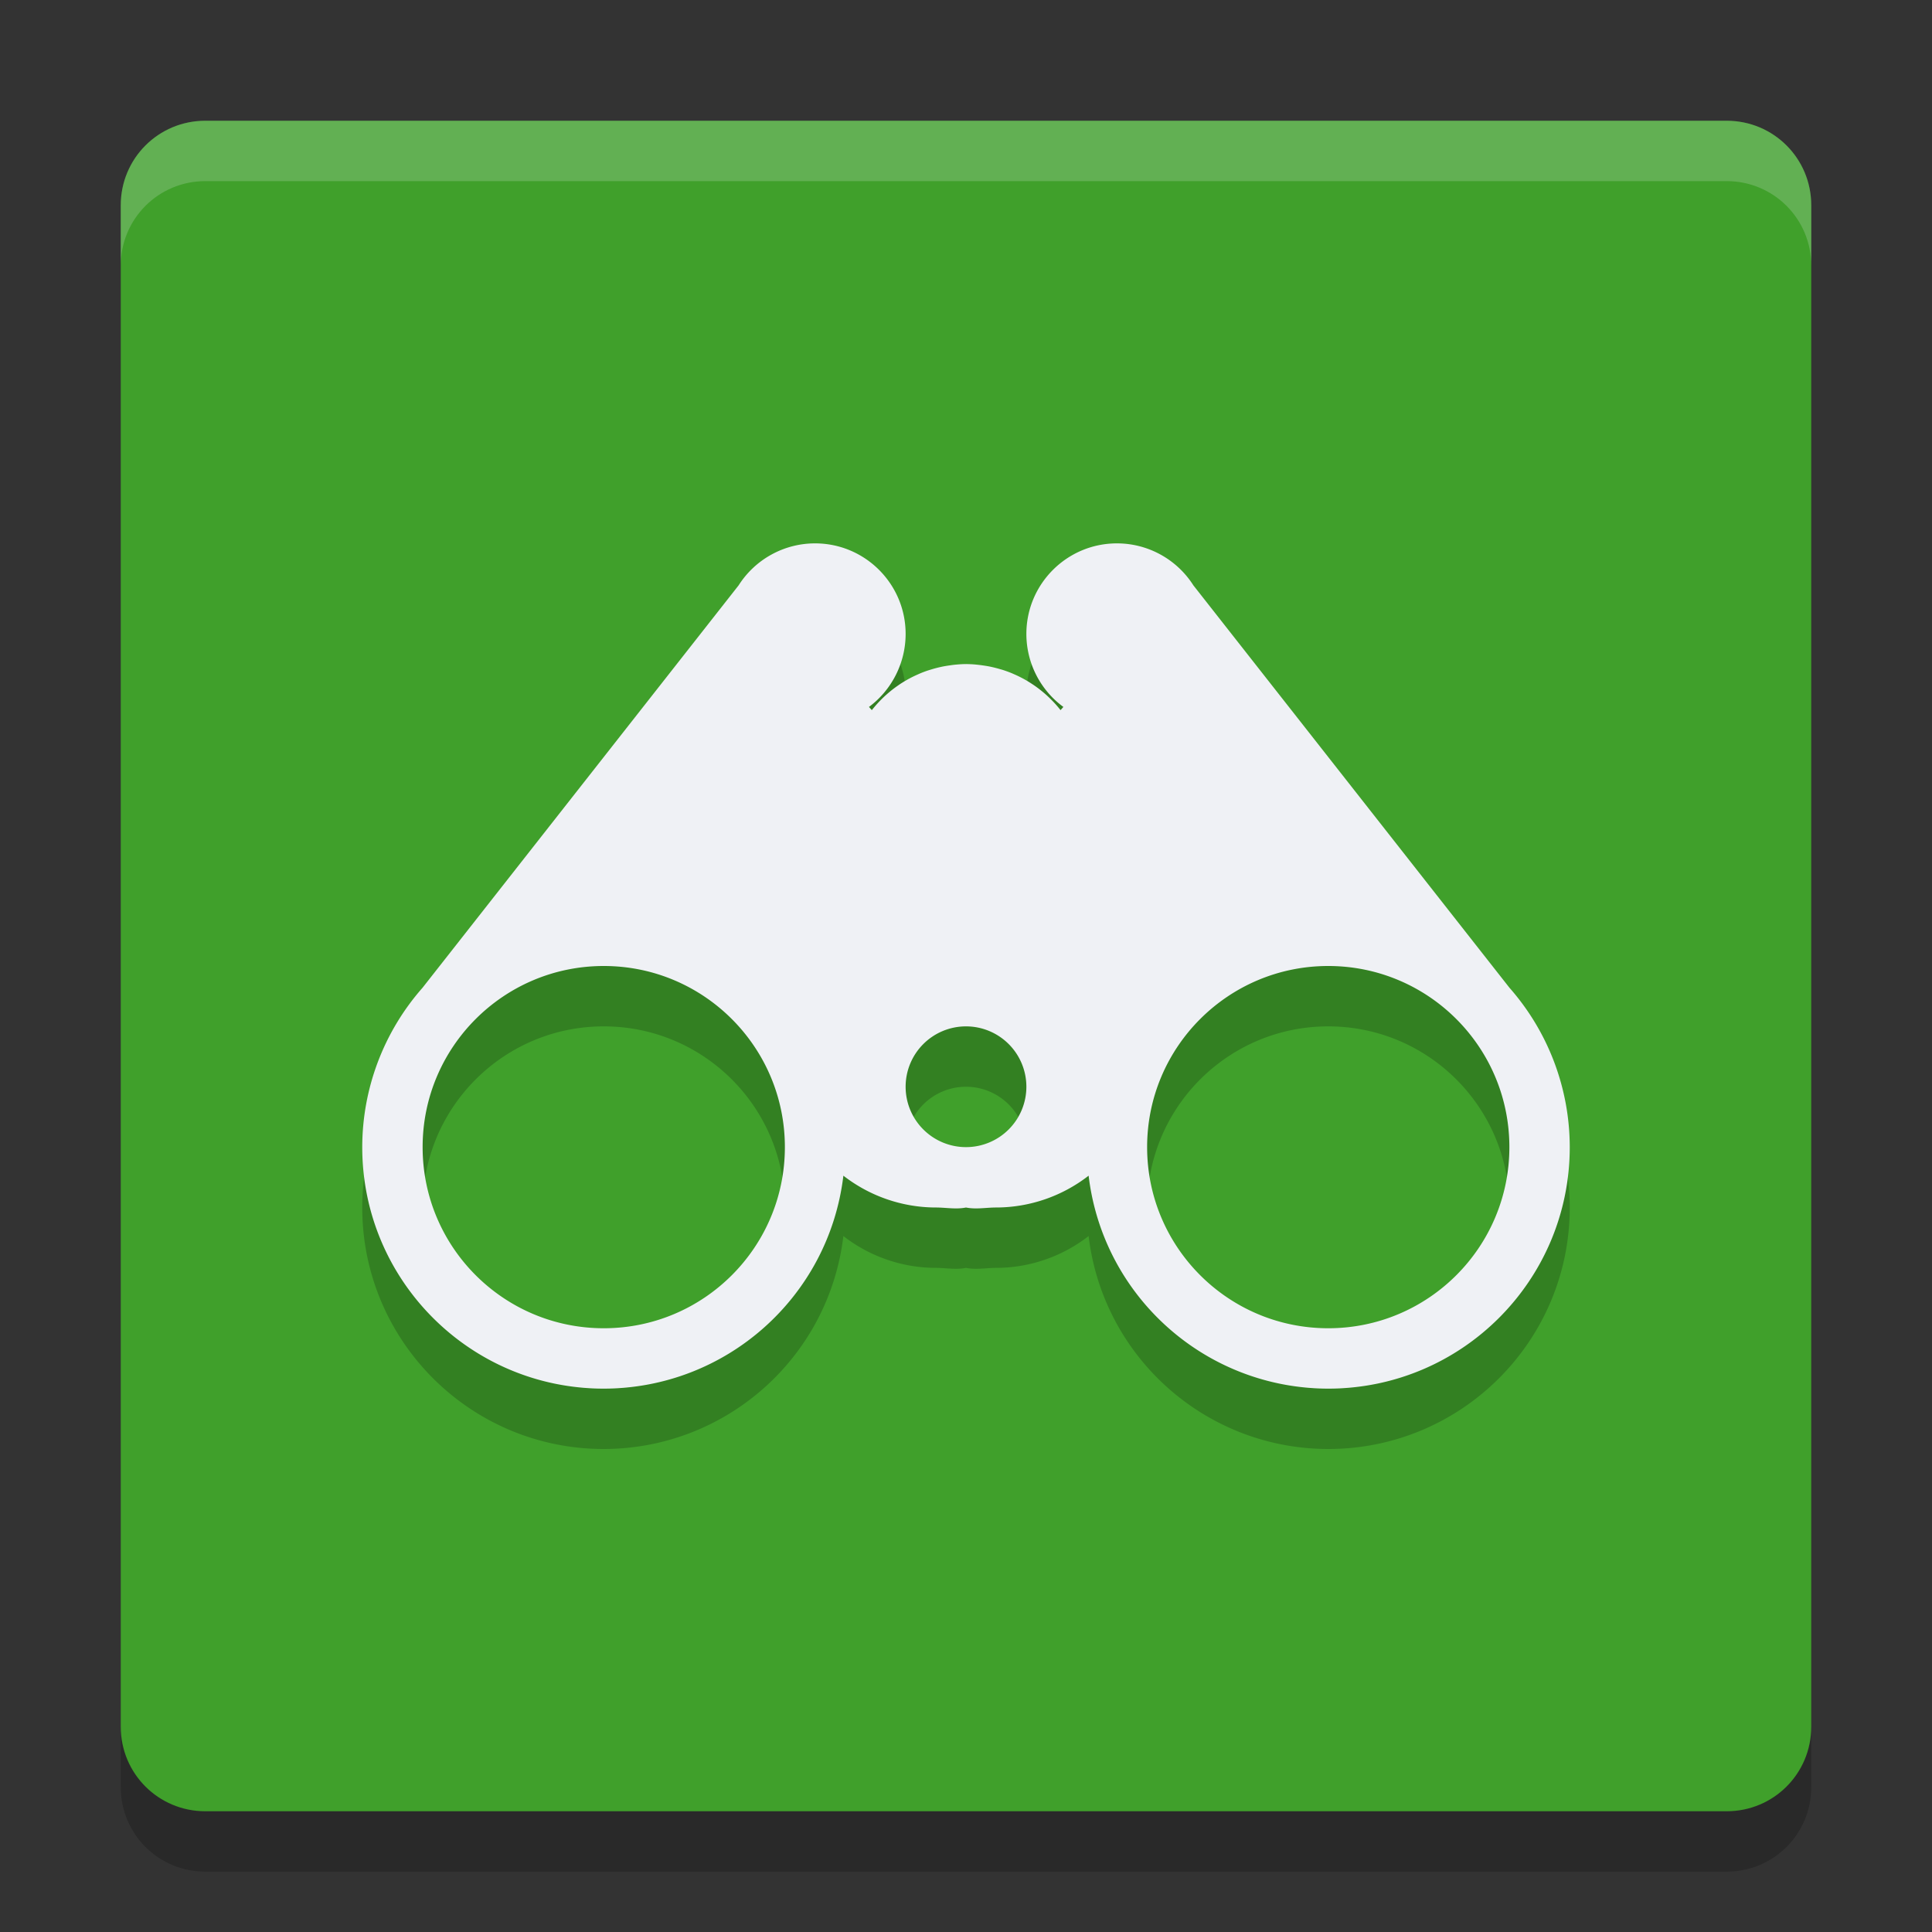 <svg xmlns="http://www.w3.org/2000/svg" width="32" height="32" version="1">
 <rect width="100%" height="100%" fill="#333333" stroke="none"/>
 <path style="opacity:0.2" d="M 30,29.6 30,4.4 C 30,3.624 29.376,3 28.6,3 L 3.4,3 C 2.624,3 2,3.624 2,4.4 L 2,29.6 C 2,30.376 2.624,31 3.4,31 l 25.2,0 c 0.776,0 1.4,-0.624 1.4,-1.4 z"/>
 <path style="fill:#40a02b" d="M 30,28.6 30,3.4 C 30,2.624 29.376,2 28.6,2 L 3.4,2 C 2.624,2 2,2.624 2,3.4 L 2,28.6 C 2,29.376 2.624,30 3.4,30 l 25.2,0 c 0.776,0 1.4,-0.624 1.4,-1.4 z"/>
 <path style="opacity:0.2" d="m 13.5,10 c -0.513,9.1e-5 -0.99,0.262 -1.266,0.695 L 6.998,17.361 C 6.356,18.09 6.001,19.028 6,20 c 0,2.209 1.791,4 4,4 2.025,-0.002 3.729,-1.516 3.969,-3.527 C 14.407,20.813 14.945,20.999 15.5,21 c 0.168,-8.9e-5 0.335,0.034 0.5,0 0.165,0.034 0.332,-9e-5 0.5,0 0.555,-0.001 1.093,-0.187 1.531,-0.527 C 18.271,22.484 19.975,23.998 22,24 c 2.209,0 4,-1.791 4,-4 -0.001,-0.972 -0.356,-1.91 -0.998,-2.639 L 19.766,10.695 C 19.49,10.262 19.013,10 18.5,10 17.672,10 17,10.672 17,11.5 c 2.75e-4,0.478 0.228,0.927 0.613,1.209 l -0.047,0.053 c -0.042,-0.053 -0.086,-0.104 -0.133,-0.152 -0.047,-0.048 -0.095,-0.094 -0.146,-0.137 -0.051,-0.043 -0.103,-0.083 -0.158,-0.121 -0.049,-0.033 -0.099,-0.065 -0.15,-0.094 -0.01,-0.005 -0.019,-0.011 -0.029,-0.016 -0.05,-0.027 -0.101,-0.052 -0.152,-0.074 -0.009,-0.004 -0.018,-0.008 -0.027,-0.012 -0.042,-0.018 -0.085,-0.034 -0.129,-0.049 -0.023,-0.008 -0.045,-0.015 -0.068,-0.021 -0.05,-0.015 -0.1,-0.028 -0.15,-0.039 -0.012,-0.003 -0.025,-0.005 -0.037,-0.008 -0.037,-0.007 -0.074,-0.013 -0.111,-0.018 -0.039,-0.006 -0.078,-0.01 -0.117,-0.014 C 16.104,12.003 16.052,12.001 16,12 c -0.052,5.65e-4 -0.104,0.003 -0.156,0.008 -0.039,0.003 -0.078,0.008 -0.117,0.014 -0.037,0.005 -0.074,0.011 -0.111,0.018 -0.012,0.003 -0.025,0.005 -0.037,0.008 -0.051,0.011 -0.101,0.024 -0.15,0.039 -0.023,0.007 -0.046,0.014 -0.068,0.021 -0.044,0.015 -0.087,0.031 -0.129,0.049 -0.009,0.004 -0.018,0.008 -0.027,0.012 -0.052,0.023 -0.103,0.047 -0.152,0.074 -0.01,0.005 -0.02,0.01 -0.029,0.016 -0.051,0.029 -0.102,0.06 -0.15,0.094 -0.055,0.038 -0.108,0.078 -0.158,0.121 -0.051,0.043 -0.1,0.089 -0.146,0.137 -0.047,0.049 -0.091,0.099 -0.133,0.152 l -0.047,-0.053 C 14.772,12.427 15,11.978 15,11.5 15,10.672 14.328,10 13.5,10 Z M 10,17 c 1.657,0 3,1.343 3,3 0,1.657 -1.343,3 -3,3 -1.657,0 -3,-1.343 -3,-3 1e-7,-1.657 1.343,-3 3,-3 z m 12,0 c 1.657,0 3,1.343 3,3 0,1.657 -1.343,3 -3,3 -1.657,0 -3,-1.343 -3,-3 0,-1.657 1.343,-3 3,-3 z m -6,1 a 1,1 0 0 1 1,1 1,1 0 0 1 -1,1 1,1 0 0 1 -1,-1 1,1 0 0 1 1,-1 z"/>
 <path style="fill:#eff1f5" d="m 13.5,9 c -0.513,9.07e-5 -0.99,0.262 -1.266,0.695 L 6.998,16.361 C 6.356,17.09 6.001,18.028 6,19 c 0,2.209 1.791,4 4,4 2.025,-0.002 3.729,-1.516 3.969,-3.527 C 14.407,19.813 14.945,19.999 15.5,20 c 0.168,-8.9e-5 0.335,0.034 0.5,0 0.165,0.034 0.332,-9e-5 0.5,0 0.555,-0.001 1.093,-0.187 1.531,-0.527 C 18.271,21.484 19.975,22.998 22,23 c 2.209,0 4,-1.791 4,-4 -0.001,-0.972 -0.356,-1.91 -0.998,-2.639 L 19.766,9.695 C 19.49,9.262 19.013,9 18.5,9 17.672,9 17,9.672 17,10.5 c 2.75e-4,0.478 0.228,0.927 0.613,1.209 l -0.047,0.053 c -0.042,-0.053 -0.086,-0.104 -0.133,-0.152 -0.047,-0.048 -0.095,-0.094 -0.146,-0.137 -0.051,-0.043 -0.103,-0.083 -0.158,-0.121 -0.049,-0.033 -0.099,-0.065 -0.15,-0.094 -0.01,-0.005 -0.019,-0.011 -0.029,-0.016 -0.05,-0.027 -0.101,-0.052 -0.152,-0.074 -0.009,-0.004 -0.018,-0.008 -0.027,-0.012 -0.042,-0.018 -0.085,-0.034 -0.129,-0.049 -0.023,-0.008 -0.045,-0.015 -0.068,-0.021 -0.05,-0.015 -0.1,-0.028 -0.15,-0.039 -0.012,-0.003 -0.025,-0.005 -0.037,-0.008 -0.037,-0.007 -0.074,-0.013 -0.111,-0.018 -0.039,-0.006 -0.078,-0.01 -0.117,-0.014 -0.052,-0.005 -0.104,-0.007 -0.156,-0.008 -0.052,5.65e-4 -0.104,0.003 -0.156,0.008 -0.039,0.003 -0.078,0.008 -0.117,0.014 -0.037,0.005 -0.074,0.011 -0.111,0.018 -0.012,0.003 -0.025,0.005 -0.037,0.008 -0.051,0.011 -0.101,0.024 -0.15,0.039 -0.023,0.007 -0.046,0.014 -0.068,0.021 -0.044,0.015 -0.087,0.031 -0.129,0.049 -0.009,0.004 -0.018,0.008 -0.027,0.012 -0.052,0.023 -0.103,0.047 -0.152,0.074 -0.01,0.005 -0.02,0.01 -0.029,0.016 -0.051,0.029 -0.102,0.06 -0.15,0.094 -0.055,0.038 -0.108,0.078 -0.158,0.121 -0.051,0.043 -0.1,0.089 -0.146,0.137 -0.047,0.049 -0.091,0.099 -0.133,0.152 l -0.047,-0.053 C 14.772,11.427 15,10.978 15,10.5 15,9.672 14.328,9 13.5,9 Z M 10,16 c 1.657,0 3,1.343 3,3 0,1.657 -1.343,3 -3,3 -1.657,0 -3,-1.343 -3,-3 1e-7,-1.657 1.343,-3 3,-3 z m 12,0 c 1.657,0 3,1.343 3,3 0,1.657 -1.343,3 -3,3 -1.657,0 -3,-1.343 -3,-3 0,-1.657 1.343,-3 3,-3 z m -6,1 a 1,1 0 0 1 1,1 1,1 0 0 1 -1,1 1,1 0 0 1 -1,-1 1,1 0 0 1 1,-1 z"/>
 <path style="fill:#eff1f5;opacity:0.2" d="M 3.4 2 C 2.625 2 2 2.625 2 3.4 L 2 4.4 C 2 3.625 2.625 3 3.4 3 L 28.6 3 C 29.375 3 30 3.625 30 4.4 L 30 3.4 C 30 2.625 29.375 2 28.6 2 L 3.4 2 z"/>
</svg>
